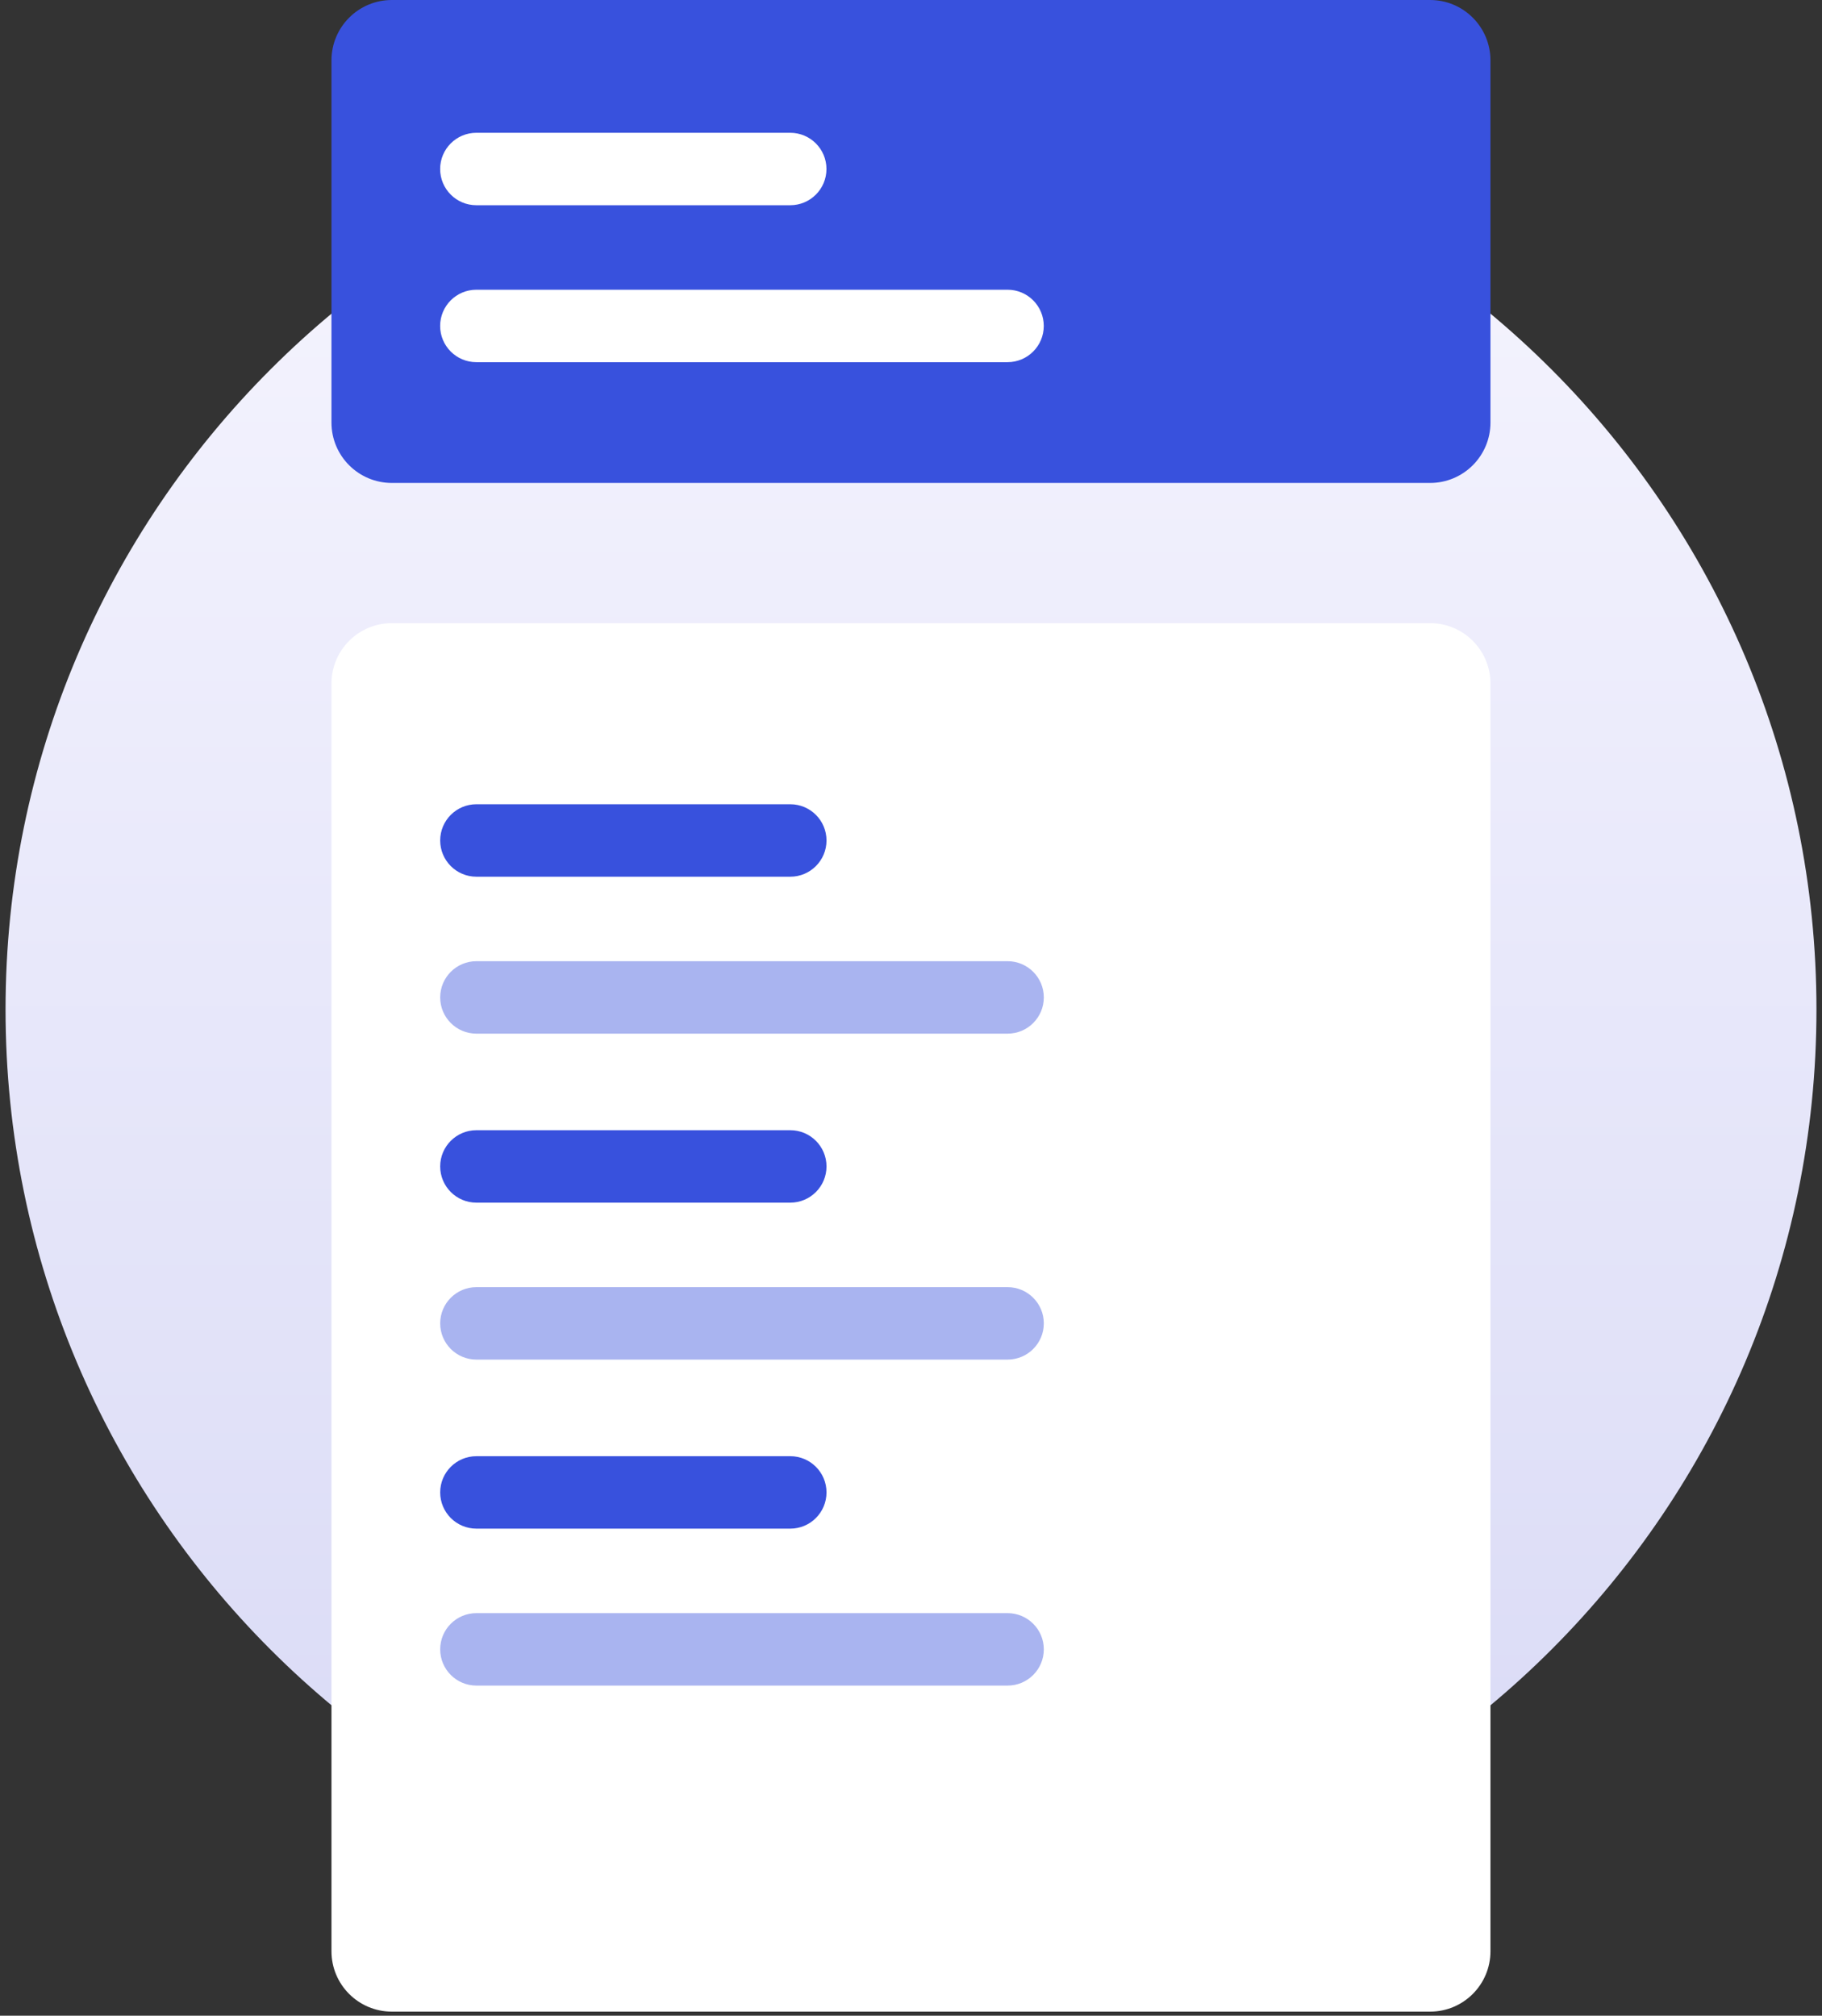 <svg width="160" height="177" viewBox="0 0 160 177" fill="none" xmlns="http://www.w3.org/2000/svg">
<rect x="0" y="0" width="160" height="177" fill="#333333" stroke="none"/>
<path d="M80 168.156C123.914 168.156 159.513 132.557 159.513 88.643C159.513 44.728 123.914 9.129 80 9.129C36.086 9.129 0.487 44.728 0.487 88.643C0.487 132.557 36.086 168.156 80 168.156Z" fill="url(#paint0_linear_2436_19495)"/>
<path d="M125.584 54.719H34.409C31.481 54.719 29.108 57.092 29.108 60.02V171.339C29.108 174.267 31.481 176.64 34.409 176.64H125.584C128.512 176.64 130.885 174.267 130.885 171.339V60.02C130.885 57.092 128.512 54.719 125.584 54.719Z" fill="white"/>
<path d="M69.4 70.621H41.835C40.079 70.621 38.655 72.045 38.655 73.802C38.655 75.559 40.079 76.983 41.835 76.983H69.4C71.156 76.983 72.58 75.559 72.58 73.802C72.58 72.045 71.156 70.621 69.4 70.621Z" fill="#3851DD"/>
<path d="M88.483 84.403H41.835C40.079 84.403 38.655 85.827 38.655 87.583C38.655 89.34 40.079 90.764 41.835 90.764H88.483C90.239 90.764 91.663 89.34 91.663 87.583C91.663 85.827 90.239 84.403 88.483 84.403Z" fill="#A9B4F0"/>
<path d="M69.4 99.243H41.835C40.079 99.243 38.655 100.667 38.655 102.423C38.655 104.18 40.079 105.604 41.835 105.604H69.4C71.156 105.604 72.58 104.18 72.58 102.423C72.58 100.667 71.156 99.243 69.4 99.243Z" fill="#3851DD"/>
<path d="M88.483 113.024H41.835C40.079 113.024 38.655 114.448 38.655 116.204C38.655 117.961 40.079 119.385 41.835 119.385H88.483C90.239 119.385 91.663 117.961 91.663 116.204C91.663 114.448 90.239 113.024 88.483 113.024Z" fill="#A9B4F0"/>
<path d="M69.4 127.868H41.835C40.079 127.868 38.655 129.292 38.655 131.048C38.655 132.805 40.079 134.229 41.835 134.229H69.4C71.156 134.229 72.58 132.805 72.58 131.048C72.58 129.292 71.156 127.868 69.4 127.868Z" fill="#3851DD"/>
<path d="M88.483 141.649H41.835C40.079 141.649 38.655 143.073 38.655 144.829C38.655 146.586 40.079 148.01 41.835 148.01H88.483C90.239 148.01 91.663 146.586 91.663 144.829C91.663 143.073 90.239 141.649 88.483 141.649Z" fill="#A9B4F0"/>
<path d="M125.584 0H34.409C31.481 0 29.108 2.373 29.108 5.301V37.106C29.108 40.034 31.481 42.407 34.409 42.407H125.584C128.512 42.407 130.885 40.034 130.885 37.106V5.301C130.885 2.373 128.512 0 125.584 0Z" fill="#3851DD"/>
<path d="M69.396 11.66H41.831C40.075 11.66 38.651 13.084 38.651 14.841C38.651 16.597 40.075 18.021 41.831 18.021H69.396C71.152 18.021 72.576 16.597 72.576 14.841C72.576 13.084 71.152 11.66 69.396 11.66Z" fill="white"/>
<path d="M88.479 25.441H41.831C40.075 25.441 38.651 26.865 38.651 28.622C38.651 30.378 40.075 31.802 41.831 31.802H88.479C90.235 31.802 91.659 30.378 91.659 28.622C91.659 26.865 90.235 25.441 88.479 25.441Z" fill="white"/>
<defs>
<linearGradient id="paint0_linear_2436_19495" x1="80" y1="0" x2="80" y2="176.64" gradientUnits="userSpaceOnUse">
<stop stop-color="#F8F7FF"/>
<stop offset="1" stop-color="#D7D8F5"/>
</linearGradient>
</defs>
</svg>
